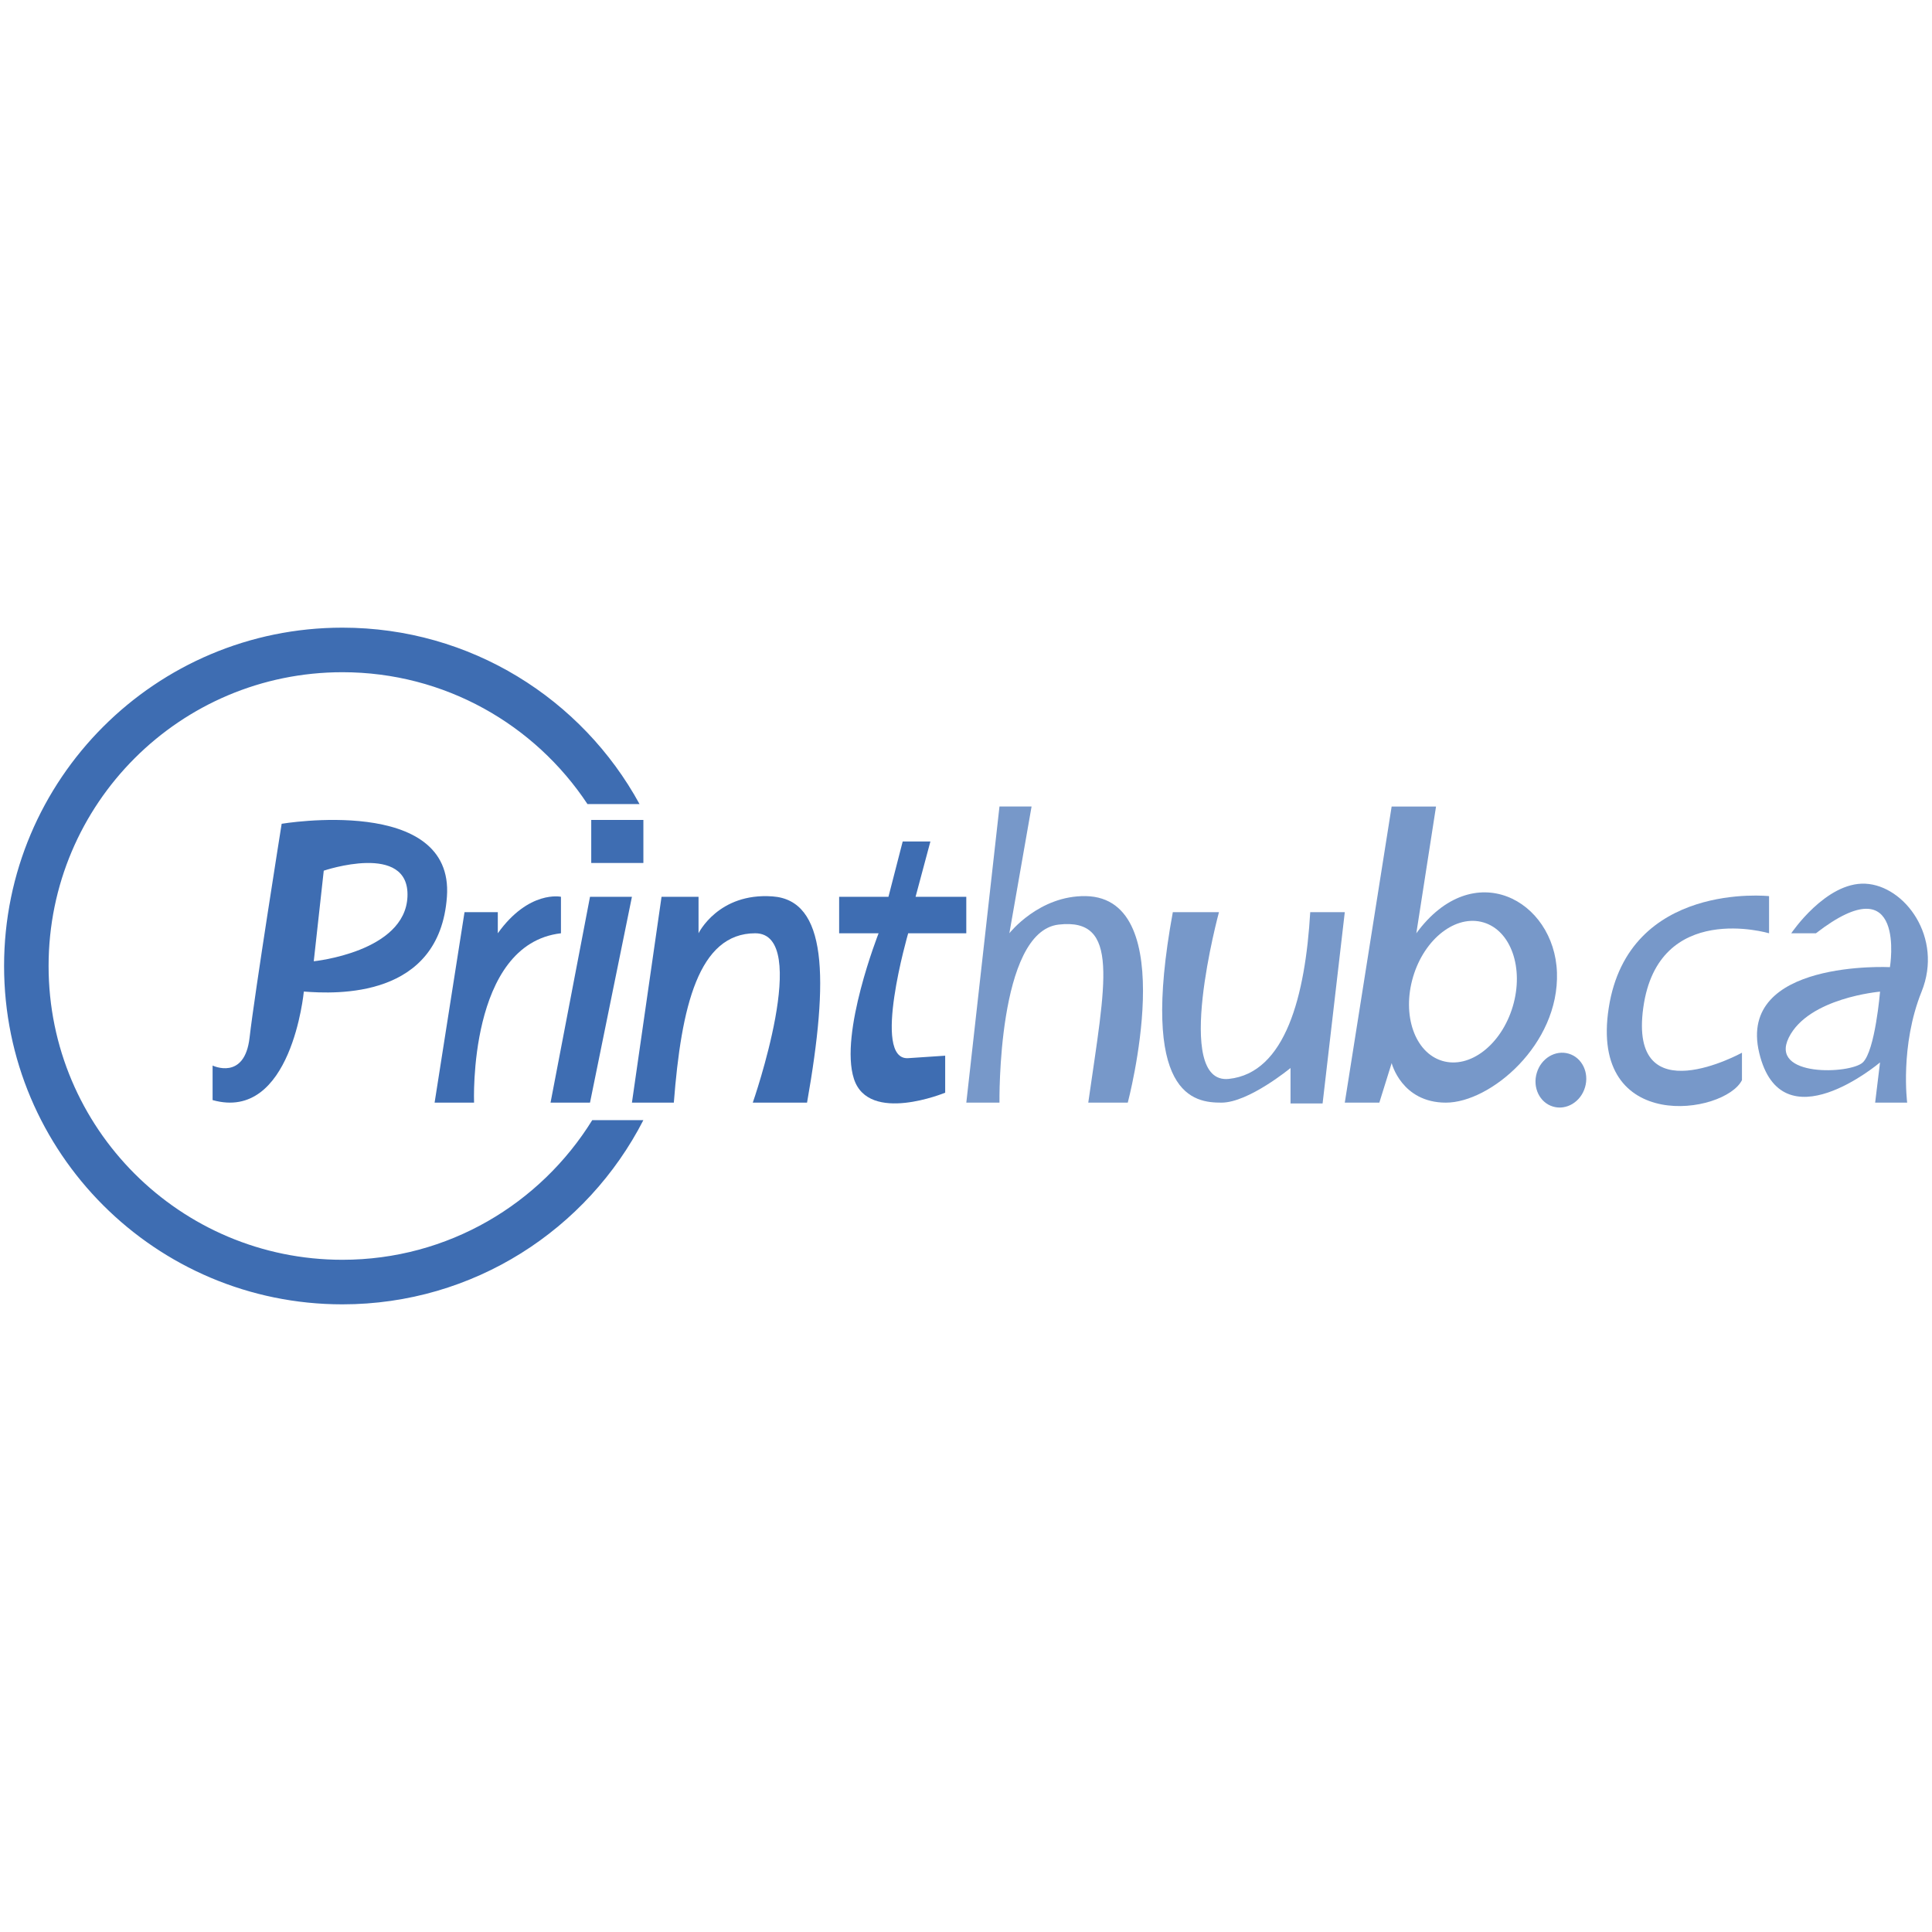 <?xml version="1.0" encoding="utf-8"?>
<!-- Generator: Adobe Illustrator 16.0.0, SVG Export Plug-In . SVG Version: 6.00 Build 0)  -->
<!DOCTYPE svg PUBLIC "-//W3C//DTD SVG 1.1//EN" "http://www.w3.org/Graphics/SVG/1.1/DTD/svg11.dtd">
<svg version="1.1" id="Layer_1" xmlns="http://www.w3.org/2000/svg" xmlns:xlink="http://www.w3.org/1999/xlink" x="0px" y="0px"
	 width="80px" height="80px" viewBox="0 0 80 80" enable-background="new 0 0 80 80" xml:space="preserve">
<g>
	<path fill-rule="evenodd" clip-rule="evenodd" fill="#3E6DB2" d="M24.524,46.382c-2.146,3.466-5.97,5.783-10.346,5.783
		c-6.718,0-12.166-5.444-12.166-12.166c0-6.718,5.447-12.164,12.166-12.164c4.241,0,7.971,2.171,10.148,5.46h2.156
		c-2.377-4.352-6.995-7.305-12.304-7.305c-7.737,0-14.009,6.272-14.009,14.009c0,7.74,6.272,14.011,14.009,14.011
		c5.438,0,10.141-3.103,12.463-7.628H24.524z"/>
	<path fill-rule="evenodd" clip-rule="evenodd" fill="#3E6DB2" d="M11.663,34.111c0,0-1.123,7.048-1.328,8.851
		c-0.205,1.802-1.532,1.16-1.532,1.16v1.43c3.269,0.92,3.778-4.494,3.778-4.494c1.328,0.102,5.619,0.307,5.925-3.924
		C18.814,32.903,11.663,34.111,11.663,34.111z M12.992,39.804l0.414-3.751c0,0,3.568-1.209,3.466,1.081S12.992,39.804,12.992,39.804
		z"/>
	<path fill-rule="evenodd" clip-rule="evenodd" fill="#3E6DB2" d="M19.235,37.77l-1.239,7.888h1.634c0,0-0.261-6.566,3.598-7.013
		v-1.511c0,0-1.326-0.289-2.615,1.511V37.77H19.235z"/>
	<polygon fill-rule="evenodd" clip-rule="evenodd" fill="#3E6DB2" points="24.431,37.134 22.797,45.657 24.431,45.657 
		26.167,37.134 	"/>
	<rect x="24.482" y="33.952" fill-rule="evenodd" clip-rule="evenodd" fill="#3E6DB2" width="2.159" height="1.782"/>
	<path fill-rule="evenodd" clip-rule="evenodd" fill="#3E6DB2" d="M27.393,37.134h1.532v1.511c0,0,0.817-1.689,3.064-1.527
		c2.247,0.161,2.349,3.334,1.429,8.54h-2.247c0,0,2.45-7.013,0.102-7.013c-2.349,0-3.064,3.033-3.371,7.013h-1.735L27.393,37.134z"
		/>
	<path fill-rule="evenodd" clip-rule="evenodd" fill="#3E6DB2" d="M38.526,34.843l-0.614,2.291h2.1v1.511h-2.406
		c0,0-1.532,5.272,0,5.171c1.532-0.102,1.532-0.102,1.532-0.102v1.532c0,0-3.166,1.309-3.778-0.571
		c-0.613-1.88,1.021-6.03,1.021-6.03h-1.634v-1.511h2.042l0.59-2.291H38.526z"/>
	<path opacity="0.7" fill-rule="evenodd" clip-rule="evenodd" fill="#3E6DB2" d="M41.386,33.396l-1.373,12.261h1.373
		c0,0-0.104-7.08,2.451-7.372c2.554-0.292,1.94,2.371,1.226,7.372h1.636c0,0,2.244-8.474-1.738-8.551
		c-1.939-0.032-3.165,1.538-3.165,1.538l0.919-5.248H41.386z"/>
	<path opacity="0.7" fill-rule="evenodd" clip-rule="evenodd" fill="#3E6DB2" d="M48.564,37.77h1.911c0,0-1.94,7.152,0.408,6.905
		c2.351-0.247,3.167-3.452,3.371-6.905h1.431l-0.919,7.921h-1.328v-1.467c0,0-1.737,1.434-2.86,1.434S47.161,45.411,48.564,37.77z"
		/>
	<path opacity="0.7" fill-rule="evenodd" clip-rule="evenodd" fill="#3E6DB2" d="M58.647,38.645l0.816-5.248h-1.838l-1.94,12.261
		h1.43l0.511-1.638c0,0,0.409,1.638,2.248,1.638c1.838,0,4.698-2.403,4.596-5.392C64.367,37.278,61.012,35.416,58.647,38.645z
		 M62.641,41.675c-0.471,1.582-1.775,2.593-2.917,2.254c-1.141-0.339-1.681-1.898-1.211-3.48c0.47-1.583,1.773-2.592,2.915-2.253
		C62.57,38.534,63.111,40.093,62.641,41.675z"/>
	<path opacity="0.7" fill-rule="evenodd" clip-rule="evenodd" fill="#3E6DB2" d="M65.632,45.024c0.181-0.605-0.12-1.229-0.674-1.394
		c-0.554-0.163-1.146,0.192-1.324,0.798c-0.181,0.604,0.12,1.229,0.673,1.393C64.861,45.986,65.454,45.628,65.632,45.024z"/>
	<path opacity="0.7" fill-rule="evenodd" clip-rule="evenodd" fill="#3E6DB2" d="M73.253,38.645v-1.538c0,0-5.821-0.628-6.638,4.624
		c-0.817,5.251,4.801,4.418,5.516,2.995v-1.135c0,0-4.7,2.591-4.087-1.86C68.656,37.278,73.253,38.645,73.253,38.645z"/>
	<path opacity="0.7" fill-rule="evenodd" clip-rule="evenodd" fill="#3E6DB2" d="M77.236,36.592
		c-1.635-0.074-3.064,2.053-3.064,2.053h1.022c3.779-2.924,3.064,1.402,3.064,1.402s-6.333-0.316-5.414,3.544
		c0.919,3.862,5.004,0.402,5.004,0.402l-0.202,1.664h1.326c0,0-0.306-2.354,0.597-4.596C80.472,38.82,78.871,36.666,77.236,36.592z
		 M77.135,43.993c-0.512,0.485-3.884,0.619-3.064-1.031c0.818-1.65,3.778-1.9,3.778-1.9S77.646,43.509,77.135,43.993z"/>
</g>
<g>
</g>
<g>
</g>
<g>
</g>
<g>
</g>
<g>
</g>
<g>
</g>
</svg>
